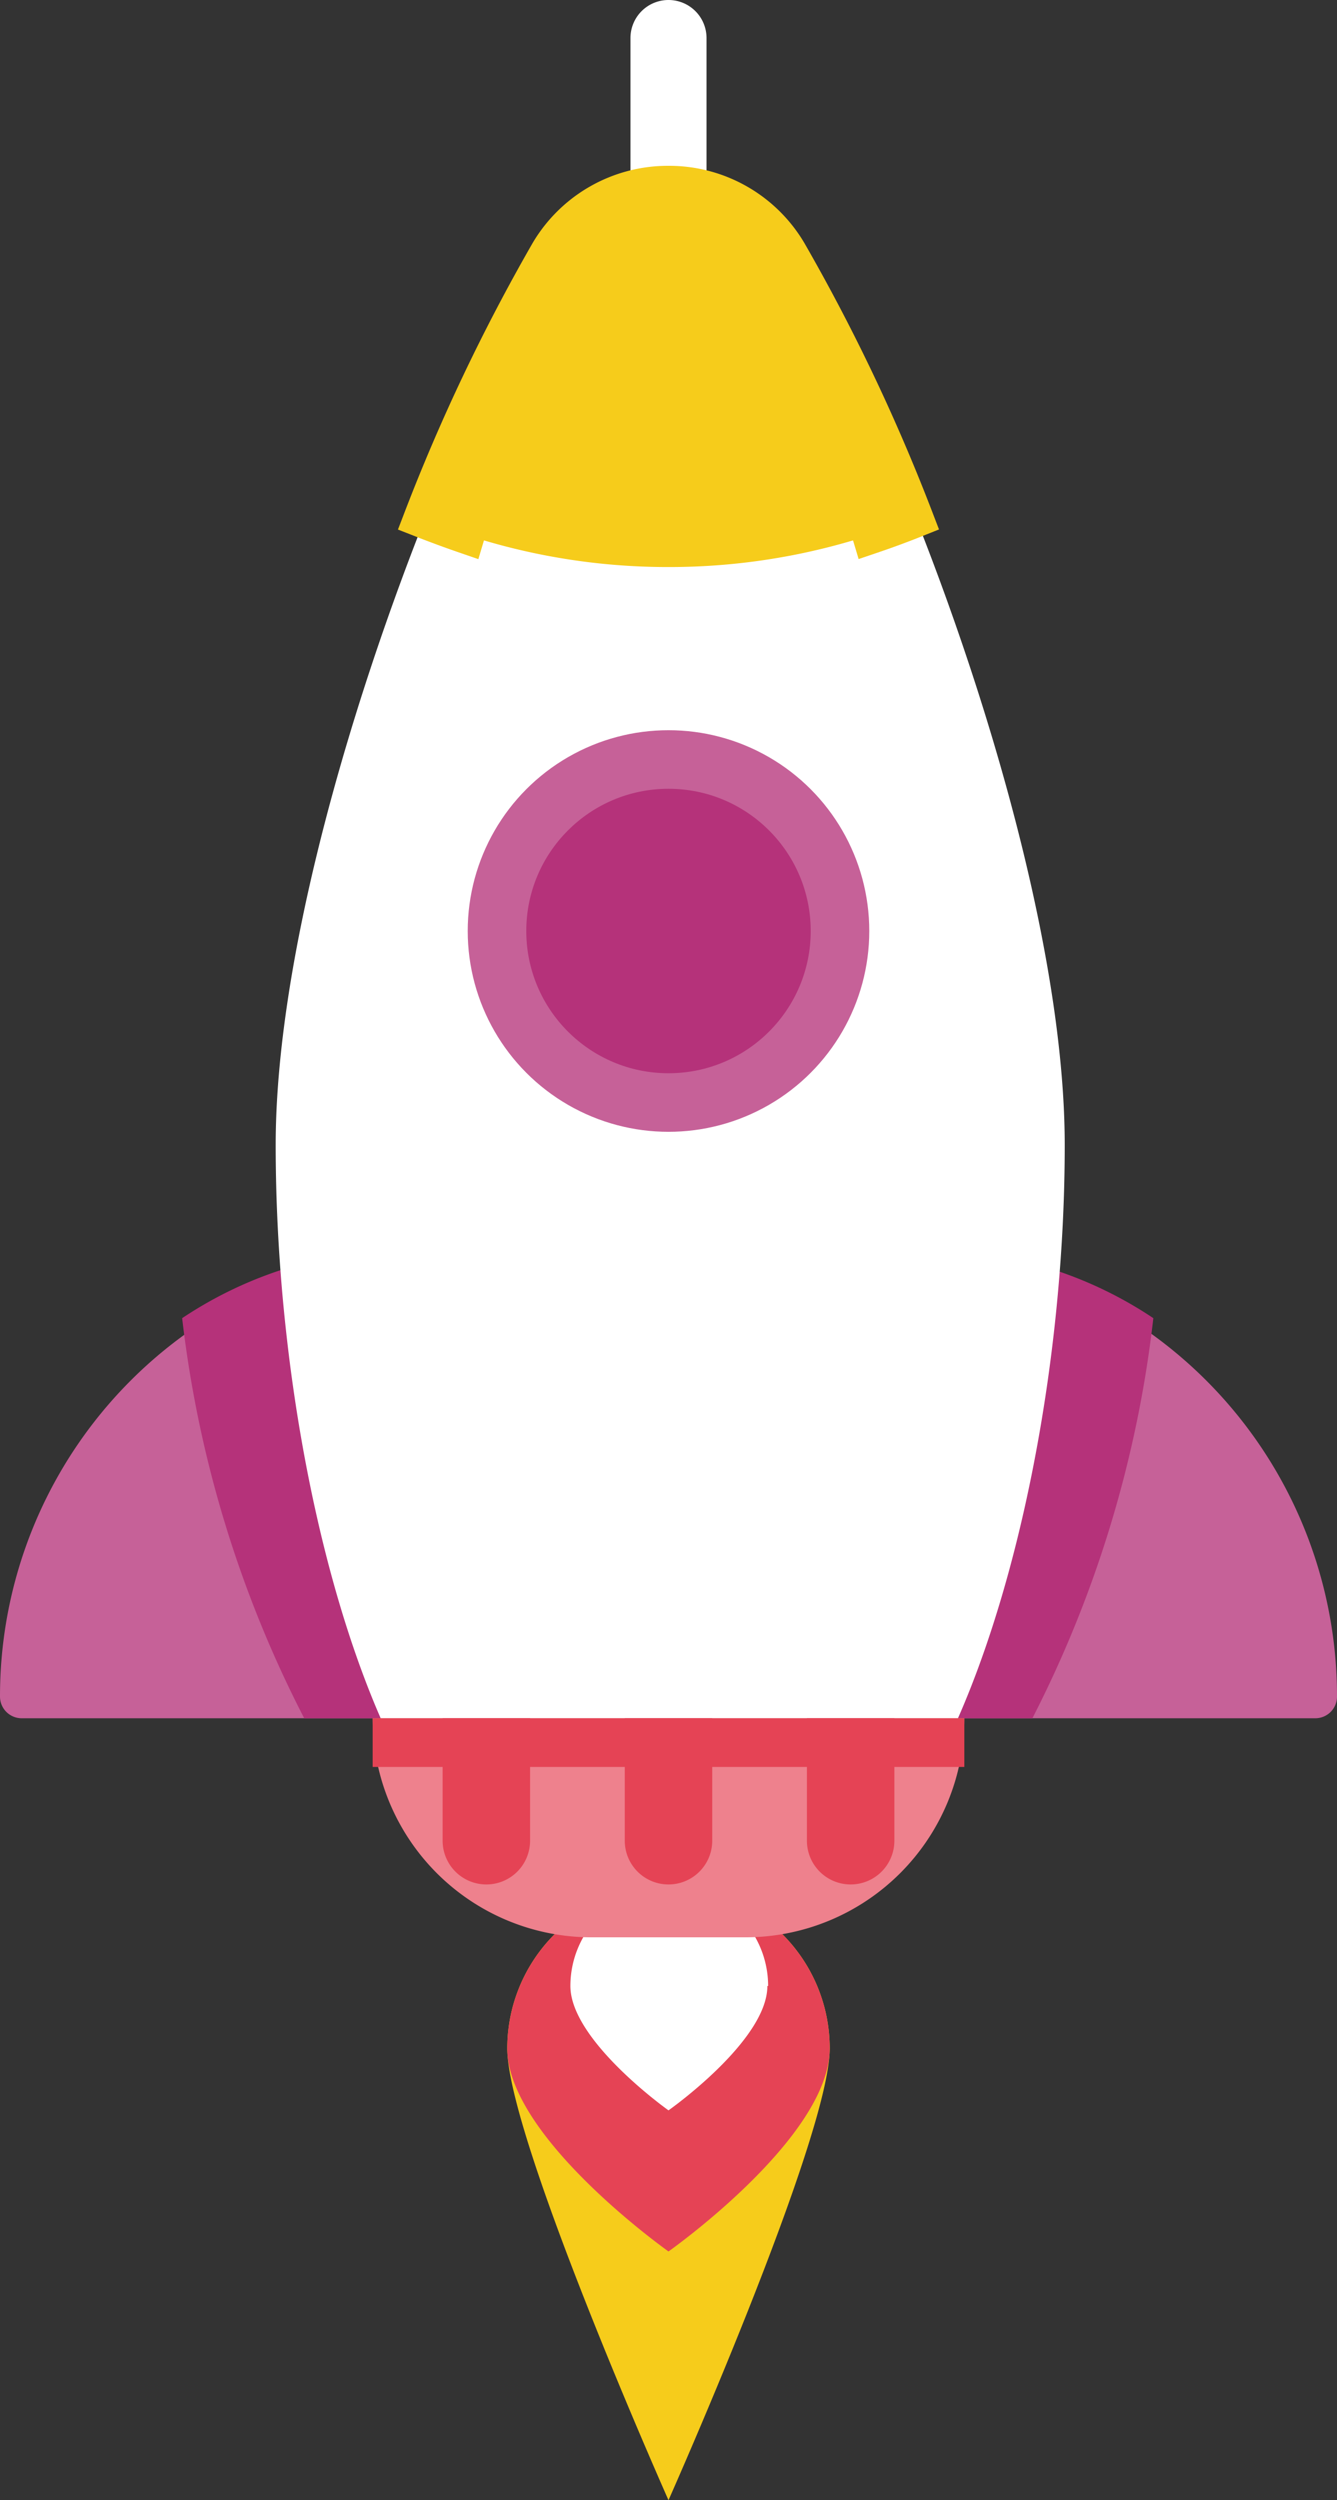<svg xmlns="http://www.w3.org/2000/svg" viewBox="0 0 35.16 65.74"><rect x="0" y="0" width="35.16" height="65.74" fill="#333333" stroke="none"/><defs><style>.cls-1{fill:#c66198;}.cls-2{fill:#b5327a;}.cls-3{fill:#fff;}.cls-4,.cls-5{fill:#f6cc1b;}.cls-5{stroke:#f6cc1b;stroke-miterlimit:10;}.cls-6{fill:#e54355;}.cls-7{fill:#ee818d;}</style></defs><g id="Layer_2" data-name="Layer 2"><g id="text_and_icons" data-name="text and icons"><path class="cls-1" d="M11.74,32.86h.76a0,0,0,0,1,0,0V45.18a0,0,0,0,1,0,0H.57A.57.57,0,0,1,0,44.61v0A11.74,11.74,0,0,1,11.74,32.86Z"/><path class="cls-1" d="M23.23,32.86H35.16a0,0,0,0,1,0,0V45.18a0,0,0,0,1,0,0H34.4A11.74,11.74,0,0,1,22.66,33.43v0a.57.57,0,0,1,.57-.57Z" transform="translate(57.82 78.04) rotate(-180)"/><path class="cls-2" d="M30.33,34.66a10.65,10.65,0,0,0-5.95-1.8H22.66V45.18h4.49A30.65,30.65,0,0,0,30.33,34.66Z"/><path class="cls-2" d="M8,45.18H12.5V32.86H10.79a10.68,10.68,0,0,0-6,1.8A30.65,30.65,0,0,0,8,45.18Z"/><path class="cls-3" d="M24.14,47.21C26.47,43.45,28,36.51,28,30.11c0-7.18-4.19-18.39-7.24-23.47a3.66,3.66,0,0,0-6.28,0c-3,5.08-7.23,16.29-7.23,23.47,0,6.4,1.48,13.34,3.81,17.1Z"/><path class="cls-3" d="M22.82,47.21c1.86-3.76,3.05-10.7,3.05-17.1,0-7.18-3.34-18.39-5.78-23.47a2.66,2.66,0,0,0-5,0c-2.44,5.08-5.78,16.29-5.78,23.47,0,6.4,1.19,13.34,3.05,17.1Z"/><circle class="cls-3" cx="17.58" cy="25.72" r="5.28"/><circle class="cls-1" cx="17.58" cy="24.48" r="5.28"/><path class="cls-3" d="M17.58,0h0a1,1,0,0,1,1,1v4.8a0,0,0,0,1,0,0h-2a0,0,0,0,1,0,0V1a1,1,0,0,1,1-1Z"/><circle class="cls-2" cx="17.58" cy="24.48" r="3.74"/><path class="cls-4" d="M17.58,14.91a17,17,0,0,0,6.47-1.27,50.06,50.06,0,0,0-3.33-7,3.66,3.66,0,0,0-6.28,0,50.06,50.06,0,0,0-3.33,7A17,17,0,0,0,17.58,14.91Z"/><path class="cls-5" d="M20.32,6.93a66.74,66.74,0,0,1,2.59,7.13q.59-.2,1.14-.42a50.06,50.06,0,0,0-3.33-7,3.63,3.63,0,0,0-3.14-1.78A3.11,3.11,0,0,1,20.32,6.93Z"/><path class="cls-5" d="M14.85,6.93a3.09,3.09,0,0,1,2.73-2.07,3.63,3.63,0,0,0-3.14,1.78,50.06,50.06,0,0,0-3.33,7q.56.22,1.14.42A64.42,64.42,0,0,1,14.85,6.93Z"/><path class="cls-4" d="M21.82,53.86c0,2.35-4.24,11.88-4.24,11.88s-4.24-9.53-4.24-11.88a4.24,4.24,0,0,1,8.48,0Z"/><path class="cls-6" d="M21.82,53.86c0,2.35-4.24,5.34-4.24,5.34s-4.24-3-4.24-5.34a4.24,4.24,0,0,1,8.48,0Z"/><path class="cls-3" d="M20.18,52.22c0,1.44-2.6,3.27-2.6,3.27S15,53.66,15,52.22a2.6,2.6,0,0,1,5.2,0Z"/><path class="cls-7" d="M9.8,45.18H25.36a0,0,0,0,1,0,0v0a5.76,5.76,0,0,1-5.76,5.76h-4A5.76,5.76,0,0,1,9.8,45.18v0A0,0,0,0,1,9.8,45.18Z"/><path class="cls-6" d="M11.64,45.18h2.3a0,0,0,0,1,0,0V48.4a1.15,1.15,0,0,1-1.15,1.15h0a1.15,1.15,0,0,1-1.15-1.15V45.18A0,0,0,0,1,11.64,45.18Z"/><path class="cls-6" d="M16.43,45.18h2.3a0,0,0,0,1,0,0V48.4a1.15,1.15,0,0,1-1.15,1.15h0a1.15,1.15,0,0,1-1.15-1.15V45.18A0,0,0,0,1,16.43,45.18Z"/><path class="cls-6" d="M21.22,45.18h2.3a0,0,0,0,1,0,0V48.4a1.15,1.15,0,0,1-1.15,1.15h0a1.15,1.15,0,0,1-1.15-1.15V45.18A0,0,0,0,1,21.22,45.18Z"/><rect class="cls-6" x="9.8" y="45.18" width="15.56" height="1.28"/></g></g></svg>